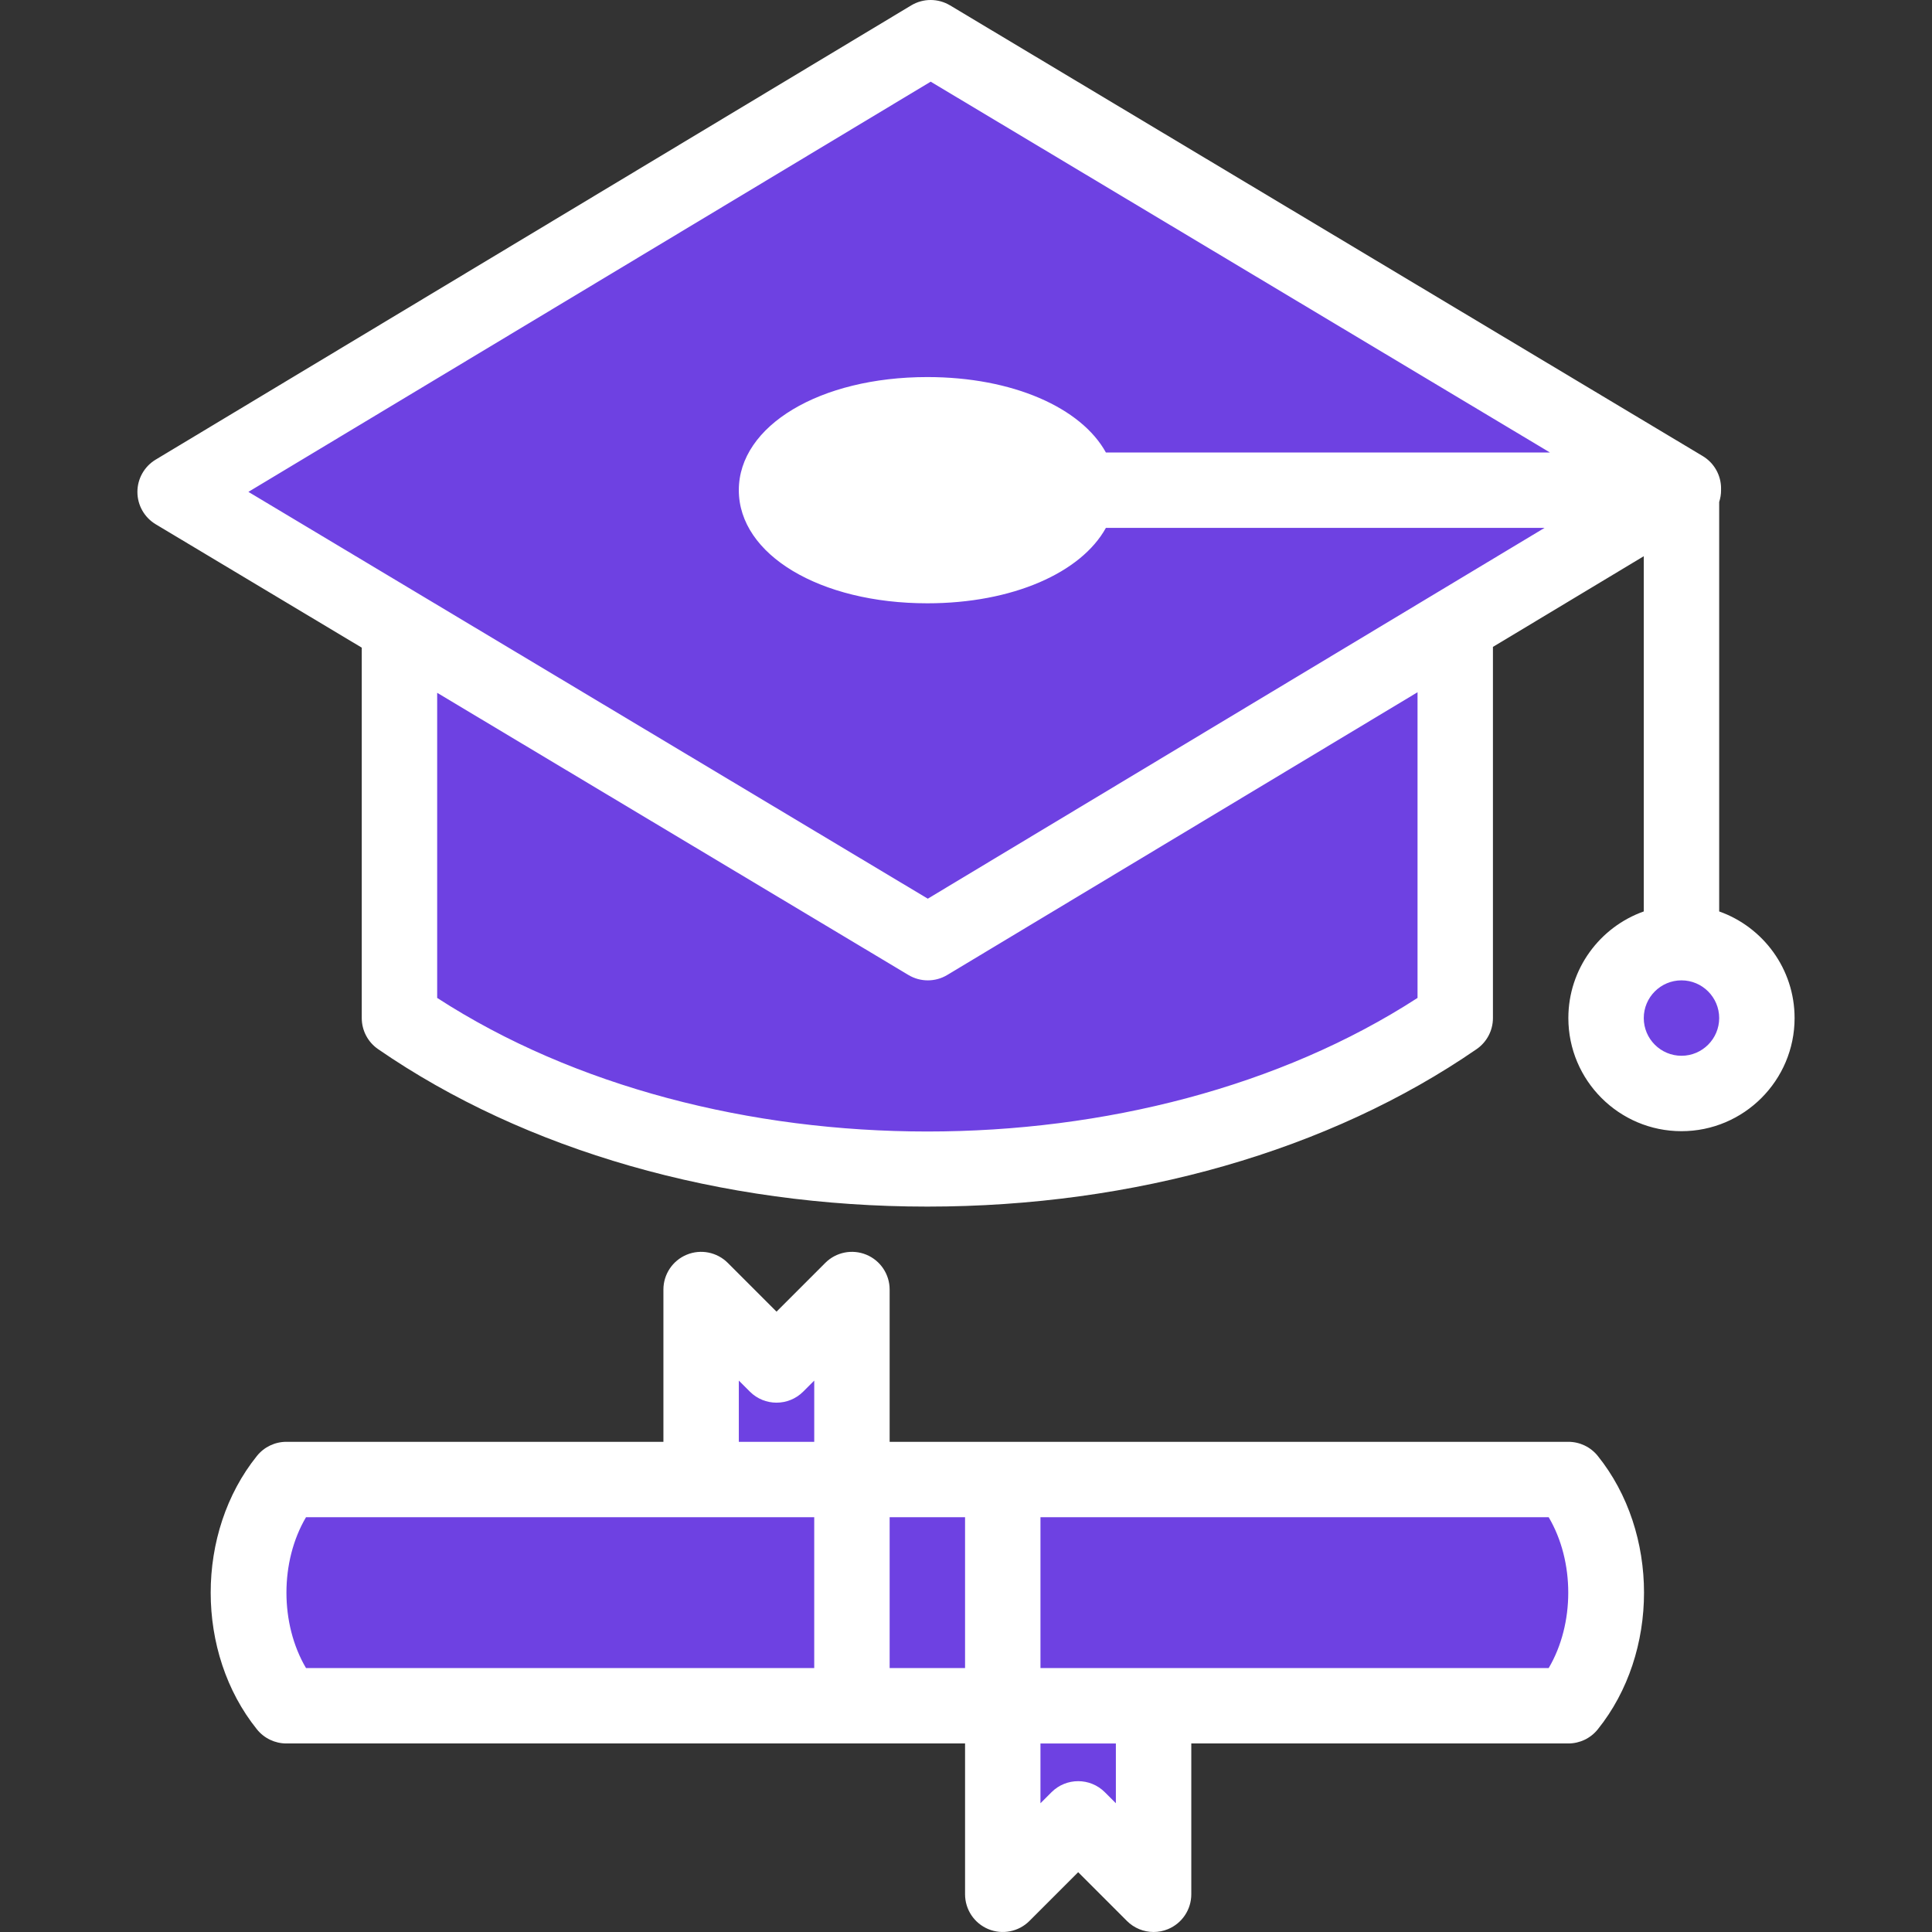 <?xml version="1.0"?>
<svg xmlns="http://www.w3.org/2000/svg" xmlns:xlink="http://www.w3.org/1999/xlink" xmlns:svgjs="http://svgjs.com/svgjs" version="1.1" width="512" height="512" x="0" y="0" viewBox="0 0 512.383 512.383" style="enable-background:new 0 0 512 512" xml:space="preserve" class=""><rect x="0" y="0" width="512.383" height="512.383" fill="#333333" stroke="none"/><g><g xmlns="http://www.w3.org/2000/svg"><path d="m185.941 342 20 20 20-20v50h-40z" fill="#6e41e2" data-original="#ff9eb1" style="" class=""/><path d="m75.941 452.382c-13.333-16.569-13.333-43.431 0-60h340c13.333 16.569 13.333 43.431 0 60z" fill="#6e41e2" data-original="#c5d3de" style="" class=""/><path d="m305.941 502.382-20-20-20 20v-50h40z" fill="#6e41e2" data-original="#ff9eb1" style="" class=""/><path d="m225.941 392.382h40v60h-40z" fill="#6e41e2" data-original="#ffbecb" style="" class=""/><path d="m385.941 164v106c-77.32 53.333-202.68 53.333-280 0v-106" fill="#6e41e2" data-original="#a7bdcd" style="" class=""/><path d="m246.067 250-199.626-119.534 200.374-120.466 199.626 119.535z" fill="#6e41e2" data-original="#c5d3de" style="" class=""/><ellipse cx="245.941" cy="130" fill="#ffffff" rx="40" ry="20" data-original="#ffffff" style="" class=""/><circle cx="445.941" cy="270" fill="#6e41e2" r="20" data-original="#ff9eb1" style="" class=""/><g fill="#8aa8bd"><path d="m415.941 382.382h-180v-40.382c0-4.044-2.437-7.691-6.173-9.239-3.737-1.549-8.038-.692-10.898 2.167l-12.929 12.929-12.929-12.929c-2.86-2.859-7.162-3.715-10.898-2.167s-6.173 5.194-6.173 9.239v40.382h-100c-3.027 0-5.893 1.372-7.791 3.73-16.366 20.338-16.366 52.201 0 72.539 1.898 2.359 4.764 3.73 7.791 3.73h180v40c0 4.044 2.437 7.691 6.173 9.239 3.737 1.549 8.039.692 10.898-2.167l12.929-12.929 12.929 12.929c1.913 1.913 4.471 2.929 7.073 2.929 1.288 0 2.588-.25 3.825-.762 3.736-1.548 6.173-5.194 6.173-9.239v-40h100c3.027 0 5.893-1.372 7.791-3.73 16.366-20.338 16.366-52.201 0-72.539-1.898-2.359-4.763-3.73-7.791-3.73zm-160 60h-20v-40h20zm-60-76.24 2.929 2.929c3.906 3.905 10.236 3.905 14.143 0l2.929-2.929v16.24h-20v-16.24zm-114.785 36.24h134.785v40h-134.785c-6.918-11.719-6.918-28.281 0-40zm214.785 75.858-2.929-2.929c-3.906-3.905-10.236-3.905-14.143 0l-2.929 2.929v-15.858h20v15.858zm114.785-35.858h-134.785v-40h134.785c6.918 11.719 6.918 28.281 0 40z" fill="#ffffff" data-original="#8aa8bd" style="" class=""/><path d="m455.941 241.72v-108.589c.324-.985.5-2.038.5-3.131 0-.09-.011-.177-.013-.266.001-.07.013-.138.013-.208-.003-3.513-1.849-6.766-4.862-8.571l-199.626-119.535c-3.169-1.896-7.125-1.895-10.29.009l-200.374 120.466c-3.011 1.81-4.851 5.066-4.848 8.579s1.849 6.766 4.862 8.571l54.638 32.717v98.238c0 3.288 1.616 6.365 4.322 8.232 39.049 26.935 90.785 41.768 145.678 41.768s106.629-14.833 145.678-41.768c2.706-1.867 4.322-4.944 4.322-8.232v-98.437l40-24.048v94.205c-11.639 4.128-20 15.243-20 28.28 0 16.542 13.458 30 30 30s30-13.458 30-30c0-13.036-8.361-24.152-20-28.28zm-209.115-220.058 164.227 98.338h-117.76c-6.565-11.886-24.748-20-47.352-20-28.505 0-50 12.897-50 30s21.495 30 50 30c22.604 0 40.787-8.114 47.352-20h116.333l-163.569 98.338-180.179-107.89zm29.115 108.338c0 .346-1.075 2.642-6.188 5.198-6.103 3.052-14.782 4.802-23.812 4.802s-17.709-1.75-23.813-4.802c-5.112-2.556-6.188-4.852-6.188-5.198s1.075-2.642 6.188-5.198c6.104-3.052 14.783-4.802 23.813-4.802s17.709 1.75 23.813 4.802c5.112 2.556 6.187 4.852 6.187 5.198zm100 134.658c-72.902 47.235-187.098 47.235-260 0v-80.92l124.989 74.842c1.582.947 3.359 1.42 5.138 1.42 1.783 0 3.567-.477 5.152-1.43l124.722-74.983v81.071zm70 15.342c-5.514 0-10-4.486-10-10s4.486-10 10-10 10 4.486 10 10-4.486 10-10 10z" fill="#ffffff" data-original="#8aa8bd" style="" class=""/></g></g></g></svg>
